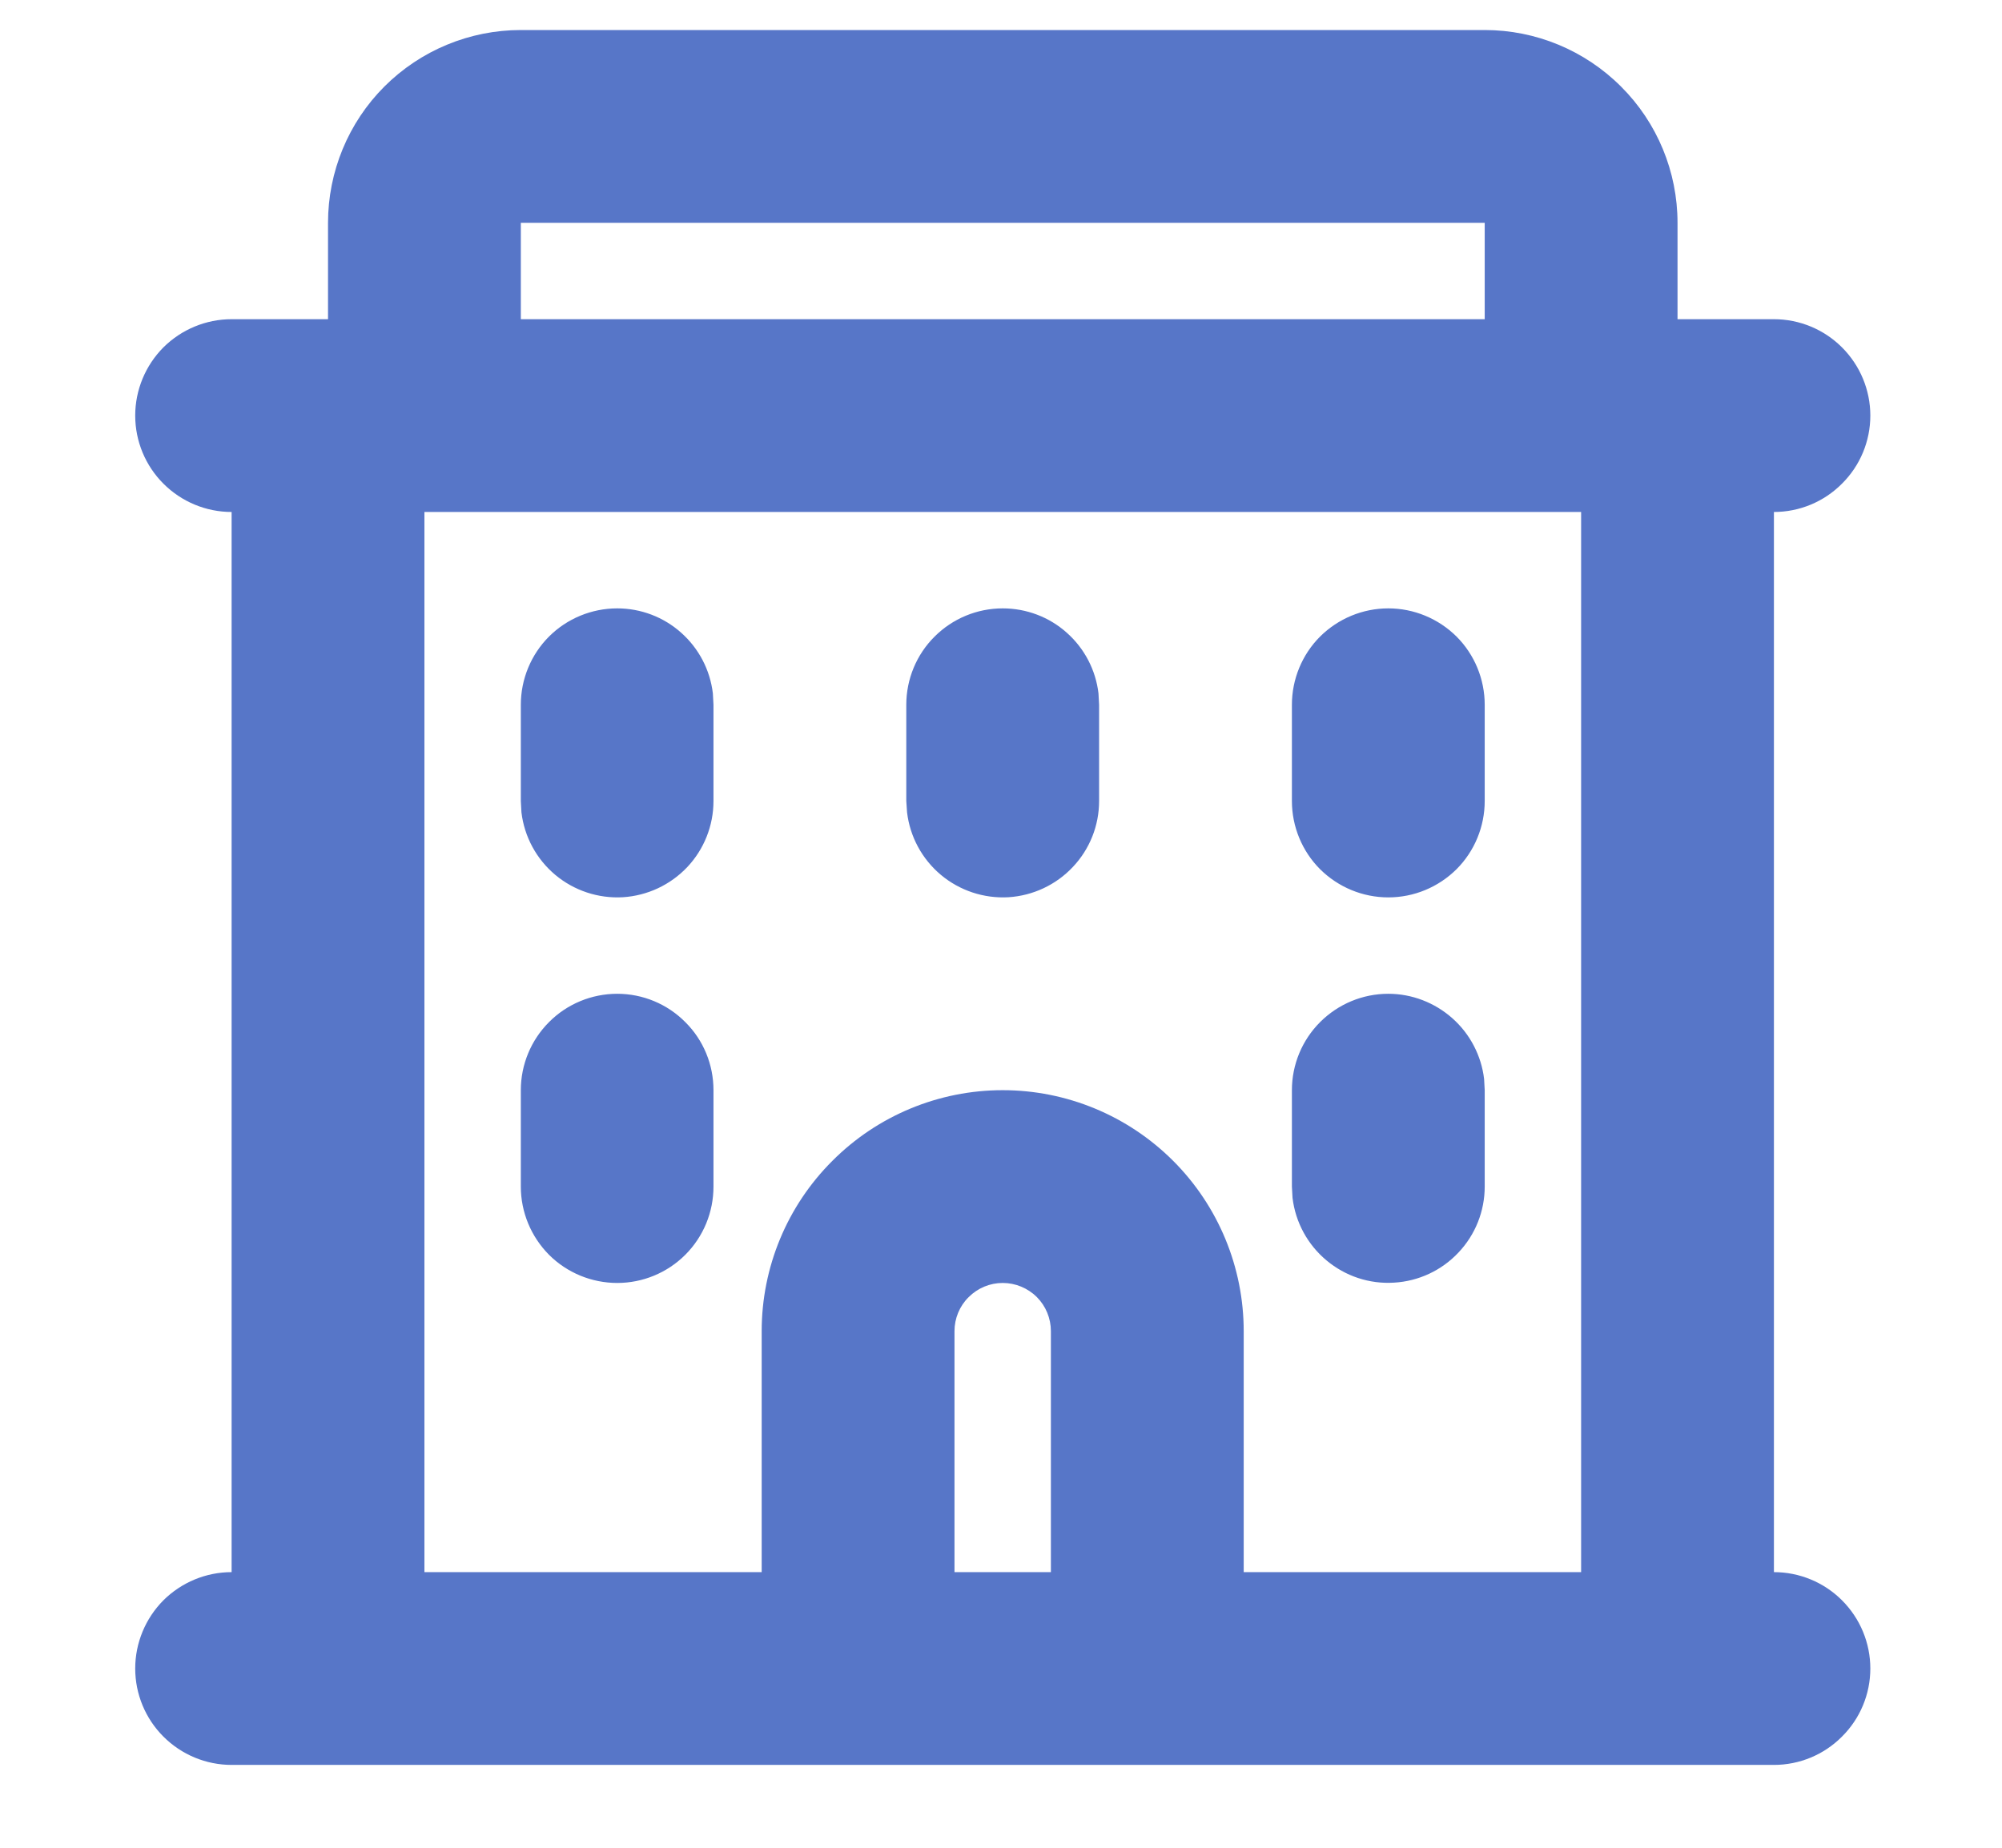 <svg width="13" height="12" viewBox="0 0 13 12" fill="none" xmlns="http://www.w3.org/2000/svg">
<path fill-rule="evenodd" clip-rule="evenodd" d="M2.13 1.447C2.13 1.115 2.262 0.796 2.496 0.562C2.731 0.327 3.05 0.195 3.382 0.195H9.641C9.973 0.195 10.291 0.327 10.526 0.562C10.761 0.796 10.893 1.115 10.893 1.447V2.073H11.519C11.685 2.073 11.844 2.139 11.961 2.256C12.079 2.374 12.145 2.533 12.145 2.699C12.145 2.865 12.079 3.024 11.961 3.141C11.844 3.259 11.685 3.325 11.519 3.325V10.21C11.685 10.21 11.844 10.276 11.961 10.393C12.079 10.511 12.145 10.67 12.145 10.836C12.145 11.002 12.079 11.161 11.961 11.278C11.844 11.396 11.685 11.462 11.519 11.462H1.504C1.338 11.462 1.179 11.396 1.061 11.278C0.944 11.161 0.878 11.002 0.878 10.836C0.878 10.67 0.944 10.511 1.061 10.393C1.179 10.276 1.338 10.21 1.504 10.21V3.325C1.338 3.325 1.179 3.259 1.061 3.141C0.944 3.024 0.878 2.865 0.878 2.699C0.878 2.533 0.944 2.374 1.061 2.256C1.179 2.139 1.338 2.073 1.504 2.073H2.13V1.447ZM9.641 1.447V2.073H3.382V1.447H9.641ZM10.267 3.325V10.21H8.076V8.645C8.076 8.23 7.911 7.832 7.618 7.539C7.324 7.245 6.926 7.08 6.511 7.08C6.096 7.08 5.698 7.245 5.405 7.539C5.111 7.832 4.946 8.23 4.946 8.645V10.21H2.756V3.325H10.267ZM6.511 8.332C6.594 8.332 6.674 8.365 6.733 8.424C6.791 8.482 6.824 8.562 6.824 8.645V10.21H6.198V8.645C6.198 8.562 6.231 8.482 6.29 8.424C6.349 8.365 6.428 8.332 6.511 8.332ZM4.008 6.454C4.174 6.454 4.333 6.52 4.45 6.638C4.568 6.755 4.633 6.914 4.633 7.08V7.706C4.633 7.872 4.568 8.031 4.45 8.149C4.333 8.266 4.174 8.332 4.008 8.332C3.842 8.332 3.682 8.266 3.565 8.149C3.448 8.031 3.382 7.872 3.382 7.706V7.08C3.382 6.914 3.448 6.755 3.565 6.638C3.682 6.52 3.842 6.454 4.008 6.454ZM9.015 6.454C9.168 6.454 9.316 6.511 9.431 6.613C9.545 6.714 9.619 6.855 9.637 7.007L9.641 7.08V7.706C9.641 7.866 9.58 8.019 9.47 8.135C9.361 8.251 9.211 8.321 9.052 8.33C8.892 8.34 8.736 8.288 8.613 8.185C8.491 8.083 8.412 7.938 8.393 7.779L8.389 7.706V7.08C8.389 6.914 8.455 6.755 8.572 6.638C8.69 6.52 8.849 6.454 9.015 6.454ZM4.008 3.951C4.161 3.951 4.309 4.007 4.423 4.109C4.538 4.211 4.611 4.351 4.629 4.503L4.633 4.577V5.202C4.633 5.362 4.572 5.515 4.463 5.631C4.353 5.747 4.204 5.817 4.044 5.827C3.885 5.836 3.728 5.784 3.606 5.682C3.483 5.579 3.405 5.434 3.386 5.276L3.382 5.202V4.577C3.382 4.411 3.448 4.251 3.565 4.134C3.682 4.017 3.842 3.951 4.008 3.951ZM6.511 3.951C6.665 3.951 6.813 4.007 6.927 4.109C7.042 4.211 7.115 4.351 7.133 4.503L7.137 4.577V5.202C7.137 5.362 7.076 5.515 6.966 5.631C6.857 5.747 6.707 5.817 6.548 5.827C6.389 5.836 6.232 5.784 6.11 5.682C5.987 5.579 5.909 5.434 5.89 5.276L5.885 5.202V4.577C5.885 4.411 5.951 4.251 6.069 4.134C6.186 4.017 6.345 3.951 6.511 3.951ZM9.015 3.951C9.181 3.951 9.34 4.017 9.458 4.134C9.575 4.251 9.641 4.411 9.641 4.577V5.202C9.641 5.368 9.575 5.528 9.458 5.645C9.34 5.762 9.181 5.828 9.015 5.828C8.849 5.828 8.69 5.762 8.572 5.645C8.455 5.528 8.389 5.368 8.389 5.202V4.577C8.389 4.411 8.455 4.251 8.572 4.134C8.69 4.017 8.849 3.951 9.015 3.951Z" fill="#5776C8"/>
</svg>
